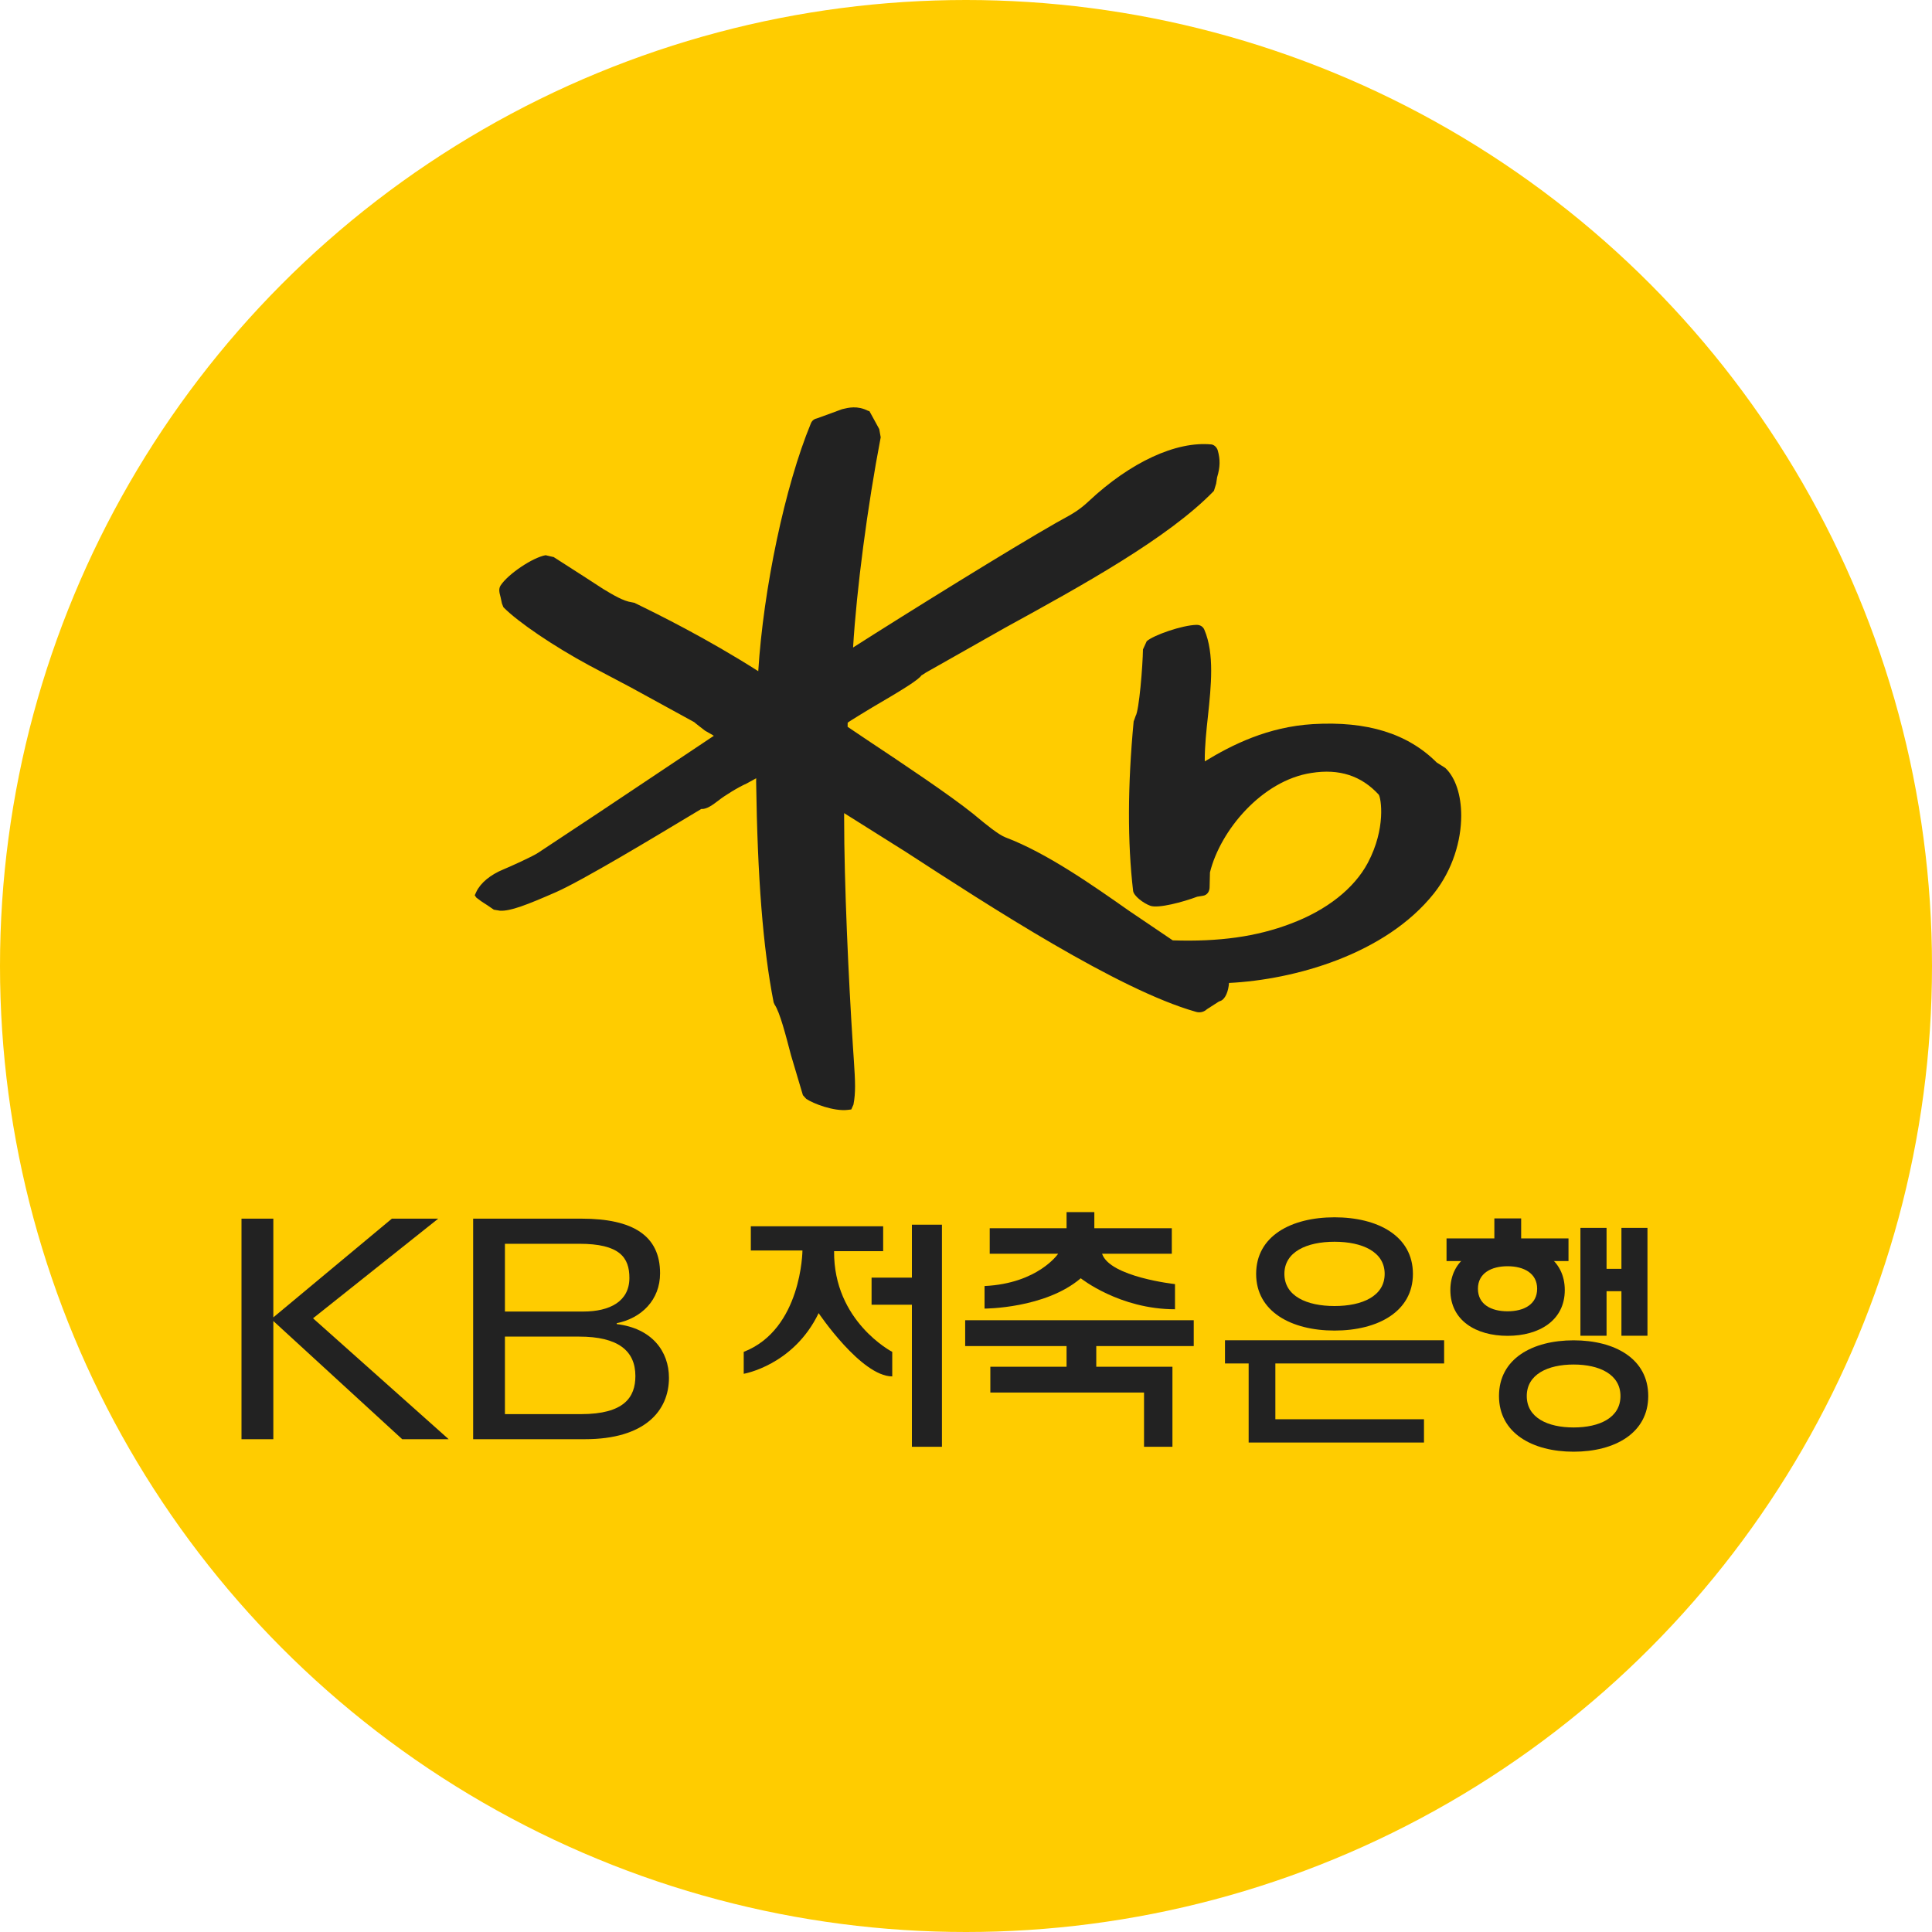 <?xml version="1.0" encoding="UTF-8"?>
<svg width="40px" height="40px" viewBox="0 0 40 40" version="1.1" xmlns="http://www.w3.org/2000/svg" xmlns:xlink="http://www.w3.org/1999/xlink">
    <title>A2E7BBB3-5EF5-4C31-BCC2-C23FC21F01DB</title>
    <g id="WSG" stroke="none" stroke-width="1" fill="none" fill-rule="evenodd">
        <g id="20Icon_기관로고" transform="translate(-764, -964)">
            <g id="#-Con" transform="translate(79.5, 136)">
                <g id="저축은행" transform="translate(0.5, 531)">
                    <g id="국민" transform="translate(684, 264)">
                        <g id="icon_32_saving_kb" transform="translate(0, 33)">
                            <circle id="Oval" fill="#FFCC00" cx="20" cy="20" r="20"></circle>
                            <g id="Group-16" transform="translate(5, 8.434)" fill="#222222">
                                <path d="M24.924,7.466 L24.747,7.354 C24.145,6.752 23.305,6.492 22.184,6.558 C21.25,6.614 20.51,6.985 19.945,7.329 C19.945,7.321 19.943,7.312 19.943,7.303 C19.943,7.01 19.976,6.694 20.01,6.386 C20.043,6.073 20.076,5.754 20.076,5.453 C20.076,5.146 20.041,4.853 19.935,4.604 C19.908,4.54 19.85,4.503 19.775,4.503 C19.474,4.509 18.884,4.716 18.742,4.841 C18.742,4.842 18.664,5.011 18.664,5.011 C18.659,5.345 18.585,6.278 18.511,6.391 C18.514,6.387 18.471,6.503 18.471,6.503 C18.345,7.836 18.342,9.007 18.46,10.012 C18.473,10.113 18.666,10.264 18.816,10.319 C18.98,10.379 19.492,10.242 19.788,10.131 C19.784,10.132 19.899,10.113 19.899,10.113 C19.993,10.102 20.047,10.024 20.044,9.918 C20.043,9.915 20.051,9.628 20.051,9.628 C20.264,8.76 21.128,7.724 22.151,7.569 C22.729,7.477 23.184,7.626 23.545,8.018 C23.594,8.089 23.699,8.714 23.319,9.431 C23.035,9.963 22.469,10.41 21.722,10.69 C21.016,10.959 20.239,11.067 19.28,11.035 C19.241,11.008 18.381,10.427 18.381,10.427 C17.619,9.892 16.674,9.227 15.818,8.903 C15.668,8.846 15.398,8.621 15.235,8.487 L15.147,8.414 C14.652,8.018 13.712,7.39 12.956,6.888 C12.956,6.888 12.614,6.658 12.549,6.614 C12.549,6.586 12.55,6.529 12.55,6.529 C12.573,6.505 13.046,6.22 13.046,6.22 C13.712,5.831 14.018,5.641 14.083,5.543 C14.071,5.558 14.171,5.49 14.171,5.49 C14.177,5.487 15.818,4.558 15.818,4.558 C17.4,3.69 19.192,2.704 20.133,1.729 C20.134,1.727 20.179,1.58 20.179,1.58 L20.199,1.448 C20.263,1.239 20.265,1.079 20.213,0.894 C20.199,0.841 20.151,0.78 20.085,0.768 C19.351,0.695 18.403,1.135 17.54,1.944 C17.346,2.128 17.182,2.217 17.01,2.311 L16.878,2.384 C15.927,2.925 13.785,4.255 12.662,4.972 C12.735,3.766 12.959,2.05 13.234,0.62 L13.204,0.45 C13.199,0.443 13.086,0.234 13.086,0.234 L13,0.078 L12.974,0.072 C12.751,-0.041 12.568,0.005 12.434,0.038 L12.209,0.121 L11.912,0.229 C11.852,0.241 11.809,0.278 11.787,0.335 C11.252,1.63 10.805,3.759 10.699,5.462 C9.628,4.781 8.639,4.292 8.153,4.056 L8.141,4.048 L8.083,4.036 C7.908,4.013 7.694,3.884 7.49,3.761 C7.47,3.748 7.083,3.497 7.083,3.497 L6.461,3.098 C6.466,3.102 6.297,3.061 6.297,3.061 C6.03,3.107 5.518,3.451 5.365,3.687 C5.345,3.717 5.337,3.751 5.337,3.787 C5.337,3.836 5.353,3.886 5.365,3.934 L5.392,4.06 L5.422,4.137 C5.72,4.443 6.473,4.952 7.209,5.348 L8.066,5.801 L9.373,6.517 C9.373,6.522 9.597,6.694 9.597,6.694 L9.751,6.782 C9.751,6.782 9.769,6.793 9.779,6.8 C9.43,7.033 7.398,8.39 7.398,8.39 L6.146,9.219 C6.028,9.3 5.533,9.521 5.425,9.565 C5.154,9.676 4.949,9.845 4.862,10.03 L4.829,10.102 L4.862,10.15 L4.958,10.222 C4.955,10.222 5.087,10.306 5.087,10.306 L5.224,10.4 C5.228,10.402 5.355,10.422 5.355,10.422 C5.574,10.43 5.901,10.304 6.511,10.037 C7.07,9.79 8.591,8.872 9.242,8.481 L9.519,8.315 C9.633,8.324 9.759,8.227 9.872,8.142 C10.002,8.038 10.286,7.863 10.458,7.788 C10.464,7.786 10.563,7.731 10.656,7.679 C10.655,7.708 10.655,7.754 10.655,7.754 C10.683,9.742 10.797,11.188 11.014,12.302 L11.018,12.321 L11.038,12.366 C11.146,12.523 11.267,12.994 11.376,13.41 L11.623,14.24 C11.629,14.25 11.693,14.317 11.693,14.317 C11.834,14.414 12.265,14.58 12.553,14.545 L12.625,14.536 L12.67,14.435 C12.694,14.312 12.703,14.189 12.703,14.055 C12.703,13.903 12.692,13.737 12.679,13.532 L12.659,13.232 C12.568,11.844 12.477,9.84 12.477,8.507 L12.477,8.401 C12.713,8.55 13.745,9.198 13.745,9.198 C15.5,10.338 18.153,12.059 19.755,12.513 C19.838,12.54 19.926,12.52 19.988,12.461 C19.99,12.458 20.234,12.303 20.234,12.303 L20.281,12.284 C20.372,12.24 20.434,12.085 20.445,11.917 C21.796,11.85 23.681,11.329 24.689,10.062 C25.078,9.569 25.253,8.968 25.253,8.453 C25.253,8.031 25.136,7.667 24.924,7.466" id="Fill-15"></path>
                                <g id="Group-26" transform="translate(0, 16.661)">
                                    <polygon id="Fill-1" points="20.362 3.134 24.899 3.134 24.899 2.654 20.362 2.654"></polygon>
                                    <polygon id="Fill-2" points="20.852 2.969 20.852 4.771 24.482 4.771 24.482 4.289 21.405 4.289 21.405 2.969"></polygon>
                                    <polygon id="Fill-3" points="28.57 0.327 28.57 1.175 28.262 1.175 28.262 0.327 27.721 0.327 27.721 2.56 28.262 2.56 28.262 1.638 28.57 1.638 28.57 2.56 29.109 2.56 29.109 0.327"></polygon>
                                    <polygon id="Fill-4" points="25.939 0.131 25.939 0.545 24.949 0.545 24.949 1.014 27.474 1.014 27.474 0.545 26.494 0.545 26.494 0.131"></polygon>
                                    <g id="Group-25">
                                        <path d="M27.58,4.459 C27.044,4.459 26.61,4.258 26.61,3.808 C26.61,3.361 27.044,3.156 27.58,3.156 C28.116,3.156 28.55,3.361 28.55,3.808 C28.55,4.258 28.116,4.459 27.58,4.459 M27.58,2.655 C26.727,2.655 26.035,3.035 26.035,3.808 C26.035,4.575 26.727,4.961 27.58,4.961 C28.433,4.961 29.125,4.575 29.125,3.808 C29.125,3.035 28.433,2.655 27.58,2.655" id="Fill-5"></path>
                                        <path d="M22.63,1.945 C22.056,1.945 21.592,1.74 21.592,1.279 C21.592,0.822 22.056,0.614 22.63,0.614 C23.204,0.614 23.668,0.822 23.668,1.279 C23.668,1.74 23.204,1.945 22.63,1.945 M22.63,0.108 C21.734,0.108 21.007,0.494 21.007,1.28 C21.007,2.06 21.734,2.453 22.63,2.453 C23.526,2.453 24.253,2.06 24.253,1.28 C24.253,0.494 23.526,0.108 22.63,0.108" id="Fill-8"></path>
                                        <path d="M26.212,2.054 C25.873,2.054 25.599,1.911 25.599,1.587 C25.599,1.267 25.873,1.121 26.212,1.121 C26.551,1.121 26.825,1.267 26.825,1.587 C26.825,1.911 26.551,2.054 26.212,2.054 M26.213,0.669 C25.558,0.669 25.028,0.981 25.028,1.615 C25.028,2.244 25.558,2.562 26.213,2.562 C26.866,2.562 27.397,2.244 27.397,1.615 C27.397,0.981 26.866,0.669 26.213,0.669" id="Fill-10"></path>
                                        <polygon id="Fill-12" points="0 0.136 0.659 0.136 0.659 2.18 3.113 0.136 4.073 0.136 1.481 2.199 4.289 4.702 3.327 4.702 0.659 2.255 0.659 4.702 0 4.702"></polygon>
                                        <path d="M5.454,4.183 L7.029,4.183 C7.92,4.183 8.155,3.836 8.155,3.394 C8.155,2.869 7.794,2.578 6.991,2.578 L5.454,2.578 L5.454,4.183 Z M5.454,2.059 L7.075,2.059 C7.625,2.059 8.031,1.85 8.031,1.363 C8.031,0.94 7.831,0.656 6.991,0.656 L5.454,0.656 L5.454,2.059 Z M4.796,0.136 L7.04,0.136 C8.107,0.136 8.666,0.49 8.666,1.267 C8.666,1.818 8.282,2.197 7.769,2.3 L7.769,2.319 C8.503,2.407 8.85,2.888 8.85,3.431 C8.85,4.114 8.351,4.702 7.111,4.702 L4.796,4.702 L4.796,0.136 Z" id="Fill-14"></path>
                                        <path d="M10.545,0.294 L10.545,0.795 L11.614,0.795 C11.614,0.795 11.601,2.426 10.398,2.894 L10.398,3.348 C10.398,3.348 11.427,3.175 11.949,2.092 C11.949,2.092 12.831,3.402 13.473,3.402 L13.473,2.894 C13.473,2.894 12.256,2.266 12.269,0.809 L13.285,0.809 L13.285,0.294 L10.545,0.294 Z" id="Fill-16"></path>
                                        <polygon id="Fill-18" points="13.88 0.261 14.502 0.261 14.502 4.859 13.88 4.859 13.88 1.918 13.045 1.918 13.045 1.357 13.88 1.357"></polygon>
                                        <path d="M17.082,-6.9388939e-17 L17.082,0.334 L15.491,0.334 L15.491,0.862 L16.908,0.862 C16.908,0.862 16.494,1.477 15.384,1.531 L15.384,1.998 C15.384,1.998 16.641,1.999 17.376,1.37 C17.376,1.37 18.178,2.012 19.327,2.012 L19.327,1.491 C19.327,1.491 17.977,1.344 17.817,0.862 L19.261,0.862 L19.261,0.334 L17.657,0.334 L17.657,-6.9388939e-17 L17.082,-6.9388939e-17 Z" id="Fill-20"></path>
                                        <polygon id="Fill-23" points="14.983 2.239 14.983 2.774 17.082 2.774 17.082 3.202 15.504 3.202 15.504 3.736 18.686 3.736 18.686 4.859 19.274 4.859 19.274 3.202 17.697 3.202 17.697 2.774 19.715 2.774 19.715 2.239"></polygon>
                                    </g>
                                </g>
                            </g>
                        </g>
                    </g>
                </g>
            </g>
        </g>
    </g>
</svg>